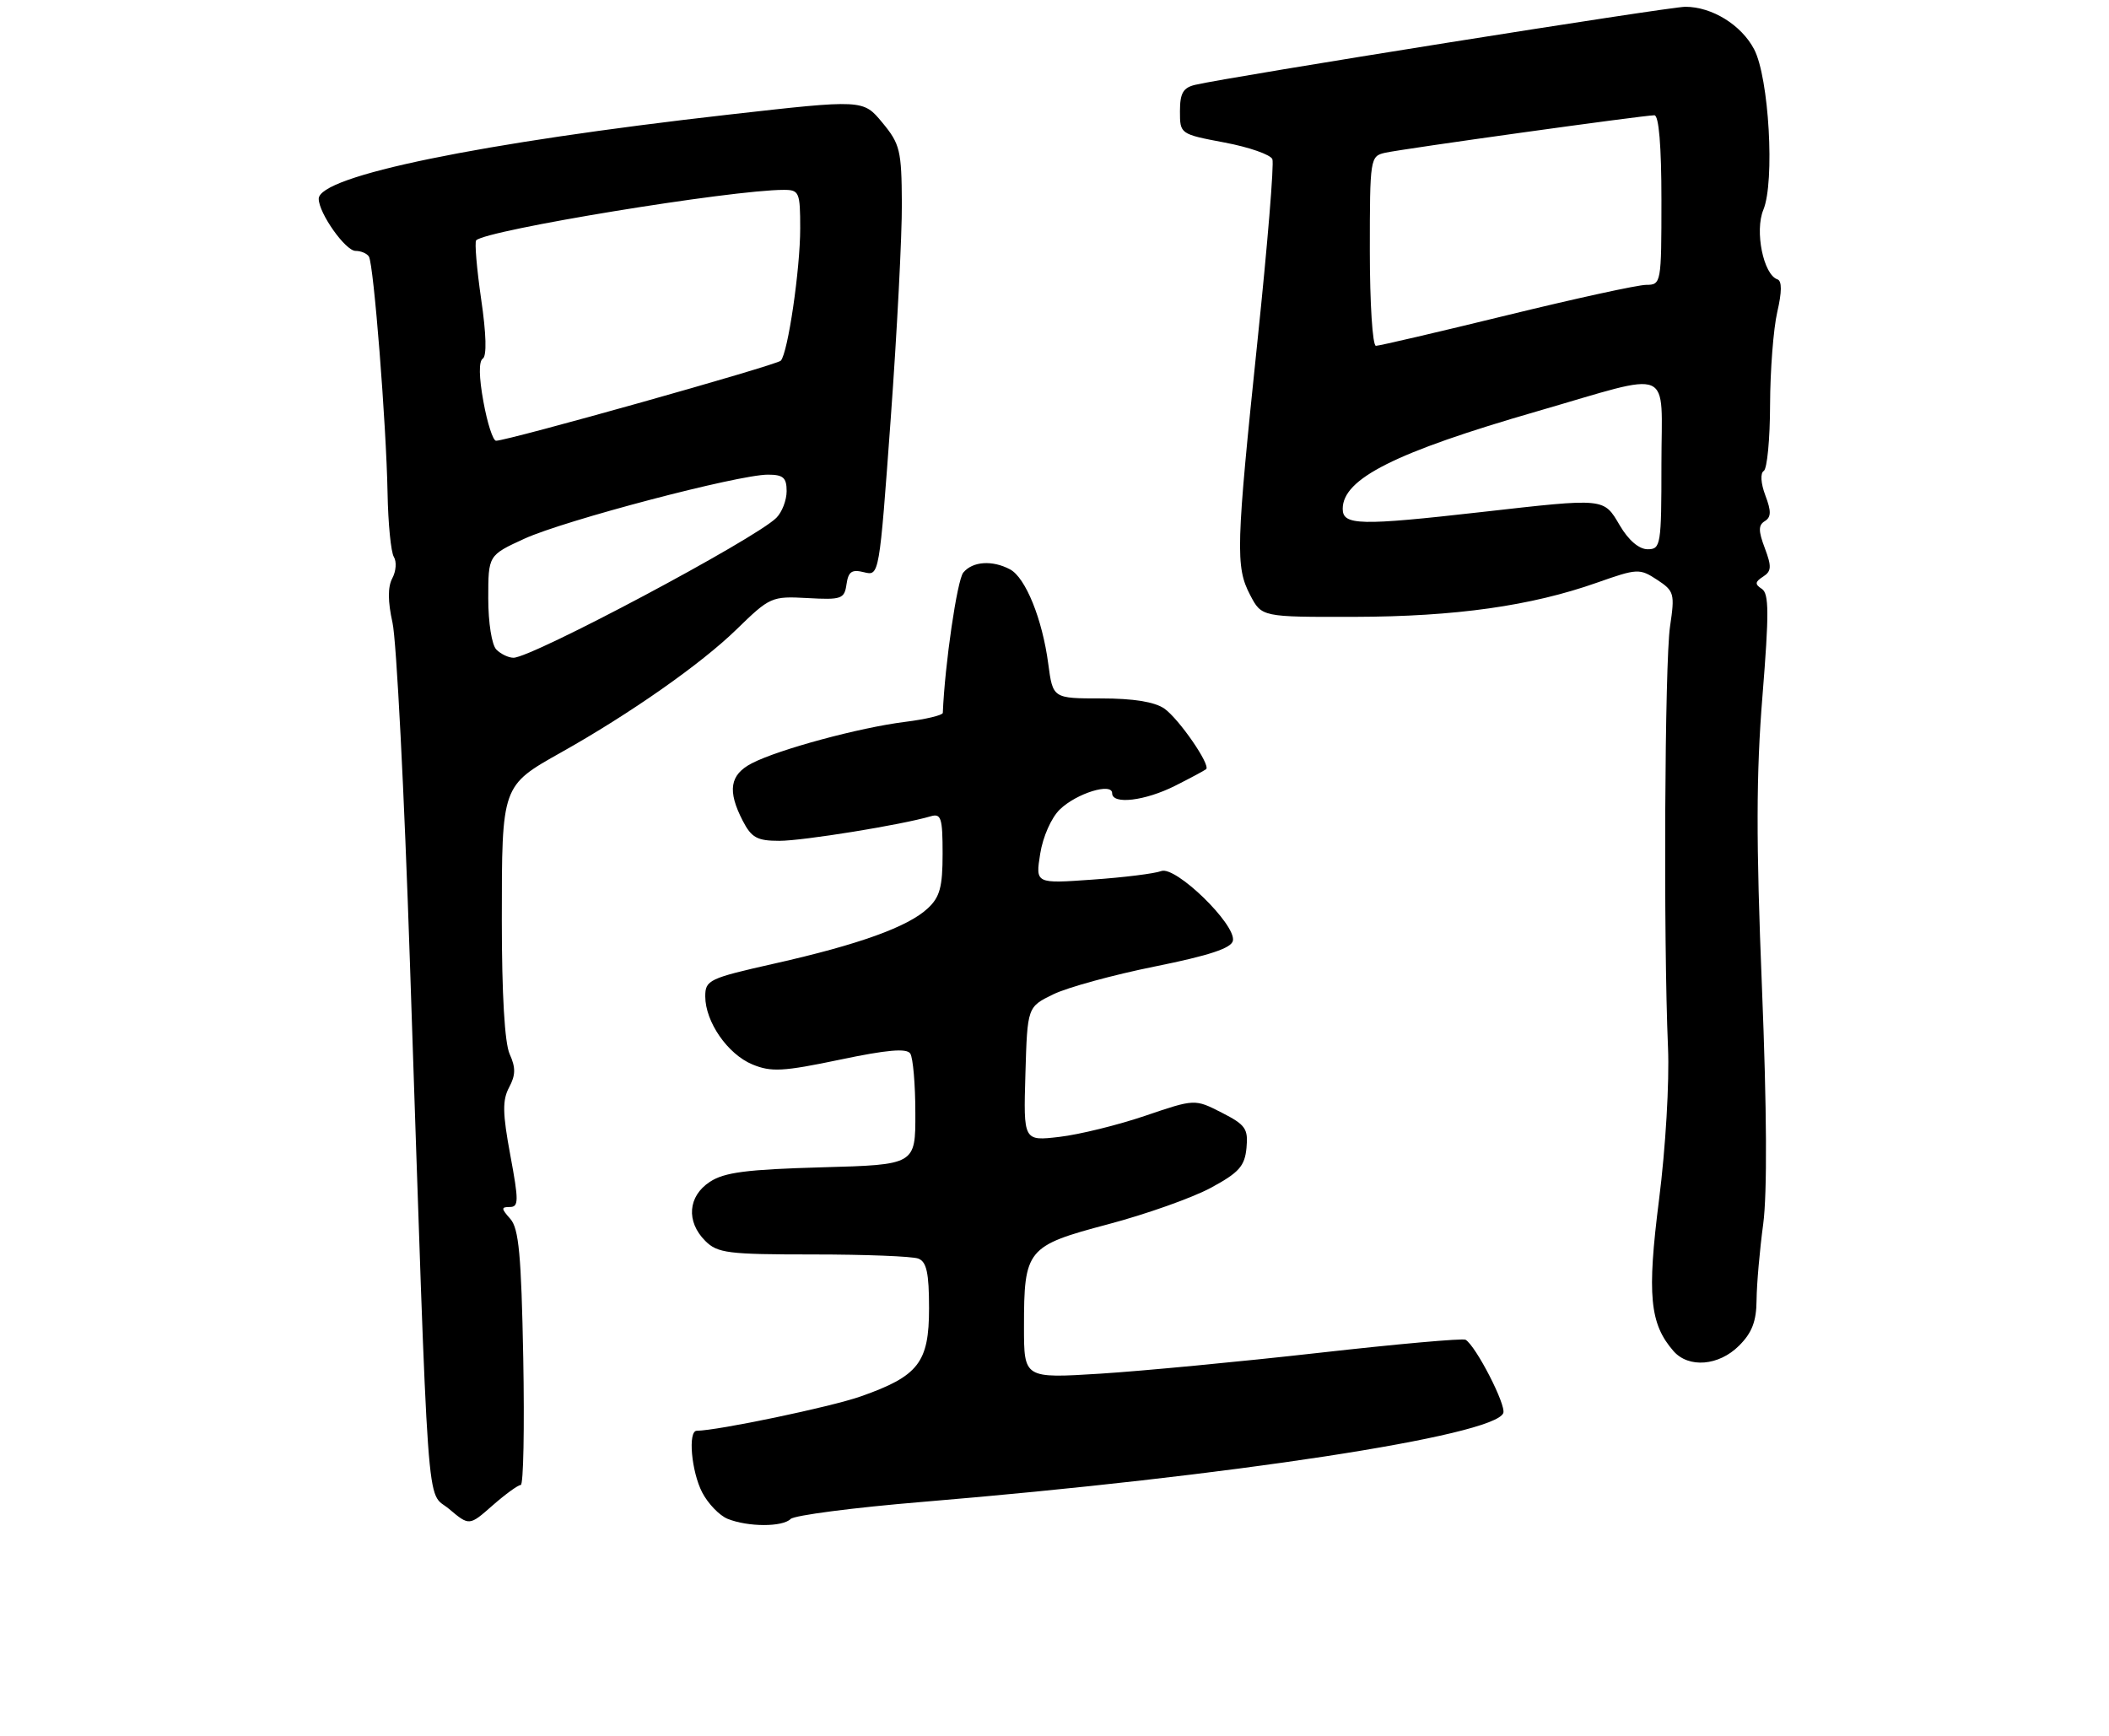 <?xml version="1.0" encoding="UTF-8" standalone="no"?>
<!DOCTYPE svg PUBLIC "-//W3C//DTD SVG 1.1//EN" "http://www.w3.org/Graphics/SVG/1.1/DTD/svg11.dtd" >
<svg xmlns="http://www.w3.org/2000/svg" xmlns:xlink="http://www.w3.org/1999/xlink" version="1.1" viewBox="0 0 311 256">
 <g >
 <path fill="currentColor"
d=" M 76.79 219.00 C 77.19 219.00 77.35 210.56 77.16 200.25 C 76.87 185.06 76.51 181.17 75.25 179.75 C 73.89 178.22 73.88 178.00 75.18 178.00 C 76.50 178.00 76.51 177.11 75.25 170.35 C 74.10 164.16 74.07 162.24 75.08 160.35 C 76.04 158.55 76.06 157.44 75.16 155.46 C 74.42 153.83 74.00 146.65 74.00 135.68 C 74.00 115.81 73.97 115.89 82.73 110.97 C 92.92 105.25 103.36 97.93 108.58 92.85 C 113.54 88.02 113.78 87.91 119.08 88.20 C 124.10 88.48 124.52 88.33 124.83 86.16 C 125.10 84.29 125.61 83.94 127.41 84.39 C 129.66 84.95 129.66 84.95 131.35 61.73 C 132.28 48.95 133.02 34.67 132.99 30.00 C 132.95 22.17 132.72 21.23 130.11 18.08 C 127.28 14.66 127.28 14.66 107.39 16.91 C 70.78 21.06 46.99 25.95 47.00 29.32 C 47.01 31.44 50.94 37.00 52.43 37.00 C 53.23 37.00 54.12 37.38 54.40 37.84 C 55.11 38.98 56.96 62.52 57.15 72.68 C 57.23 77.19 57.65 81.44 58.08 82.13 C 58.51 82.82 58.41 84.24 57.85 85.28 C 57.17 86.56 57.18 88.68 57.88 91.83 C 58.46 94.40 59.62 116.97 60.45 142.00 C 63.29 226.56 62.79 219.65 66.22 222.53 C 69.20 225.04 69.20 225.04 72.63 222.02 C 74.52 220.36 76.39 219.00 76.79 219.00 Z  M 116.59 224.01 C 117.13 223.47 125.88 222.33 136.04 221.49 C 181.41 217.71 220.39 211.75 221.68 208.39 C 222.13 207.22 217.66 198.52 216.12 197.58 C 215.74 197.34 206.00 198.21 194.47 199.51 C 182.94 200.81 168.44 202.19 162.25 202.58 C 151.00 203.28 151.00 203.28 151.00 195.69 C 151.00 184.22 151.40 183.73 163.39 180.55 C 168.99 179.07 175.81 176.65 178.54 175.18 C 182.70 172.93 183.55 171.99 183.81 169.30 C 184.08 166.46 183.68 165.88 180.15 164.08 C 176.19 162.06 176.19 162.06 168.87 164.55 C 164.84 165.92 159.15 167.32 156.23 167.66 C 150.92 168.28 150.92 168.28 151.21 158.39 C 151.50 148.50 151.50 148.50 155.31 146.64 C 157.40 145.62 164.15 143.77 170.31 142.53 C 178.34 140.91 181.59 139.83 181.81 138.73 C 182.28 136.33 173.35 127.65 171.24 128.46 C 170.28 128.83 165.72 129.40 161.10 129.72 C 152.69 130.32 152.69 130.32 153.39 125.91 C 153.79 123.39 155.03 120.59 156.29 119.37 C 158.75 116.99 164.00 115.37 164.00 116.98 C 164.00 118.69 168.84 118.12 173.29 115.88 C 175.61 114.71 177.66 113.61 177.86 113.43 C 178.55 112.82 173.84 106.00 171.70 104.50 C 170.28 103.51 167.14 103.00 162.41 103.00 C 155.26 103.00 155.26 103.00 154.58 97.90 C 153.71 91.30 151.24 85.20 148.95 83.97 C 146.34 82.58 143.43 82.77 142.05 84.44 C 141.15 85.53 139.33 97.93 139.03 105.13 C 139.01 105.48 136.50 106.08 133.45 106.46 C 126.73 107.30 114.83 110.52 110.88 112.56 C 107.61 114.25 107.24 116.62 109.53 121.05 C 110.82 123.54 111.65 124.00 114.92 124.00 C 118.43 124.00 132.99 121.64 137.25 120.38 C 138.78 119.93 139.00 120.62 139.00 125.89 C 139.00 130.81 138.60 132.30 136.81 133.96 C 133.89 136.69 126.64 139.30 114.25 142.09 C 104.53 144.28 104.00 144.53 104.00 146.95 C 104.01 150.71 107.31 155.47 110.96 156.98 C 113.72 158.12 115.47 158.03 123.83 156.28 C 130.83 154.81 133.70 154.56 134.23 155.37 C 134.64 155.99 134.98 159.94 134.98 164.14 C 135.00 171.77 135.00 171.77 121.18 172.15 C 110.14 172.46 106.82 172.88 104.68 174.29 C 101.44 176.41 101.15 180.15 104.00 183.00 C 105.81 184.81 107.33 185.00 119.92 185.00 C 127.57 185.00 134.55 185.27 135.42 185.61 C 136.64 186.08 137.00 187.73 137.00 192.93 C 137.00 200.94 135.45 202.94 126.91 205.94 C 122.51 207.49 105.80 210.98 102.75 211.00 C 101.42 211.00 101.95 217.01 103.55 220.10 C 104.41 221.75 106.09 223.50 107.30 223.99 C 110.31 225.20 115.39 225.21 116.59 224.01 Z  M 256.45 198.45 C 258.36 196.55 259.01 194.85 259.03 191.70 C 259.05 189.39 259.49 184.35 260.01 180.50 C 260.61 175.97 260.55 163.65 259.82 145.54 C 258.95 124.09 258.97 114.09 259.90 102.63 C 260.88 90.43 260.87 87.53 259.80 86.84 C 258.75 86.16 258.79 85.81 259.99 85.04 C 261.23 84.25 261.27 83.56 260.25 80.85 C 259.28 78.29 259.28 77.44 260.25 76.85 C 261.19 76.26 261.21 75.39 260.32 73.05 C 259.65 71.27 259.56 69.77 260.09 69.45 C 260.59 69.14 261.01 64.75 261.02 59.69 C 261.04 54.64 261.51 48.48 262.08 46.02 C 262.77 43.04 262.78 41.43 262.11 41.20 C 260.04 40.51 258.73 34.07 260.03 30.94 C 261.74 26.80 260.86 11.44 258.67 7.27 C 256.78 3.67 252.45 1.00 248.52 1.00 C 246.13 1.00 181.25 11.33 176.25 12.51 C 174.47 12.93 174.00 13.74 174.00 16.41 C 174.00 19.76 174.02 19.78 180.58 21.02 C 184.20 21.70 187.37 22.81 187.63 23.48 C 187.89 24.15 186.91 36.13 185.45 50.10 C 182.26 80.70 182.17 83.58 184.35 87.75 C 186.05 91.00 186.05 91.00 199.78 90.97 C 214.65 90.93 225.77 89.36 235.49 85.93 C 241.45 83.83 241.78 83.81 244.36 85.50 C 246.89 87.16 246.99 87.54 246.27 92.38 C 245.48 97.65 245.28 138.49 245.97 154.50 C 246.19 159.57 245.61 169.36 244.65 176.90 C 242.86 190.97 243.27 195.23 246.78 199.25 C 249.01 201.80 253.47 201.44 256.45 198.45 Z  M 73.20 95.80 C 72.52 95.12 72.00 91.85 72.00 88.24 C 72.00 81.89 72.00 81.89 77.34 79.44 C 83.24 76.74 108.87 70.00 113.23 70.00 C 115.50 70.00 116.00 70.44 116.00 72.43 C 116.00 73.76 115.32 75.54 114.48 76.37 C 111.36 79.49 78.46 97.00 75.72 97.00 C 74.99 97.00 73.86 96.46 73.20 95.80 Z  M 71.29 59.25 C 70.62 55.61 70.59 53.28 71.19 52.89 C 71.80 52.51 71.71 49.26 70.95 44.10 C 70.30 39.60 69.97 35.70 70.22 35.44 C 71.75 33.92 107.83 28.00 115.59 28.00 C 117.85 28.00 118.00 28.35 118.00 33.67 C 118.00 39.72 116.19 52.04 115.14 53.19 C 114.53 53.85 74.87 65.00 73.15 65.00 C 72.70 65.00 71.86 62.41 71.29 59.25 Z  M 238.87 77.50 C 236.45 73.40 236.82 73.44 218.50 75.51 C 200.50 77.55 198.00 77.49 198.00 75.04 C 198.00 70.59 205.73 66.71 226.66 60.66 C 247.09 54.75 245.00 53.86 245.00 68.42 C 245.00 80.40 244.90 81.00 242.97 81.00 C 241.70 81.00 240.15 79.68 238.87 77.50 Z  M 202.00 37.02 C 202.00 23.34 202.05 23.03 204.25 22.53 C 206.82 21.95 242.38 17.00 243.96 17.00 C 244.62 17.00 245.00 21.50 245.00 29.50 C 245.00 41.79 244.96 42.00 242.75 42.01 C 241.51 42.01 232.24 44.04 222.15 46.51 C 212.05 48.98 203.39 51.00 202.90 51.00 C 202.40 51.00 202.00 44.71 202.00 37.02 Z "/>
</g>
</svg>